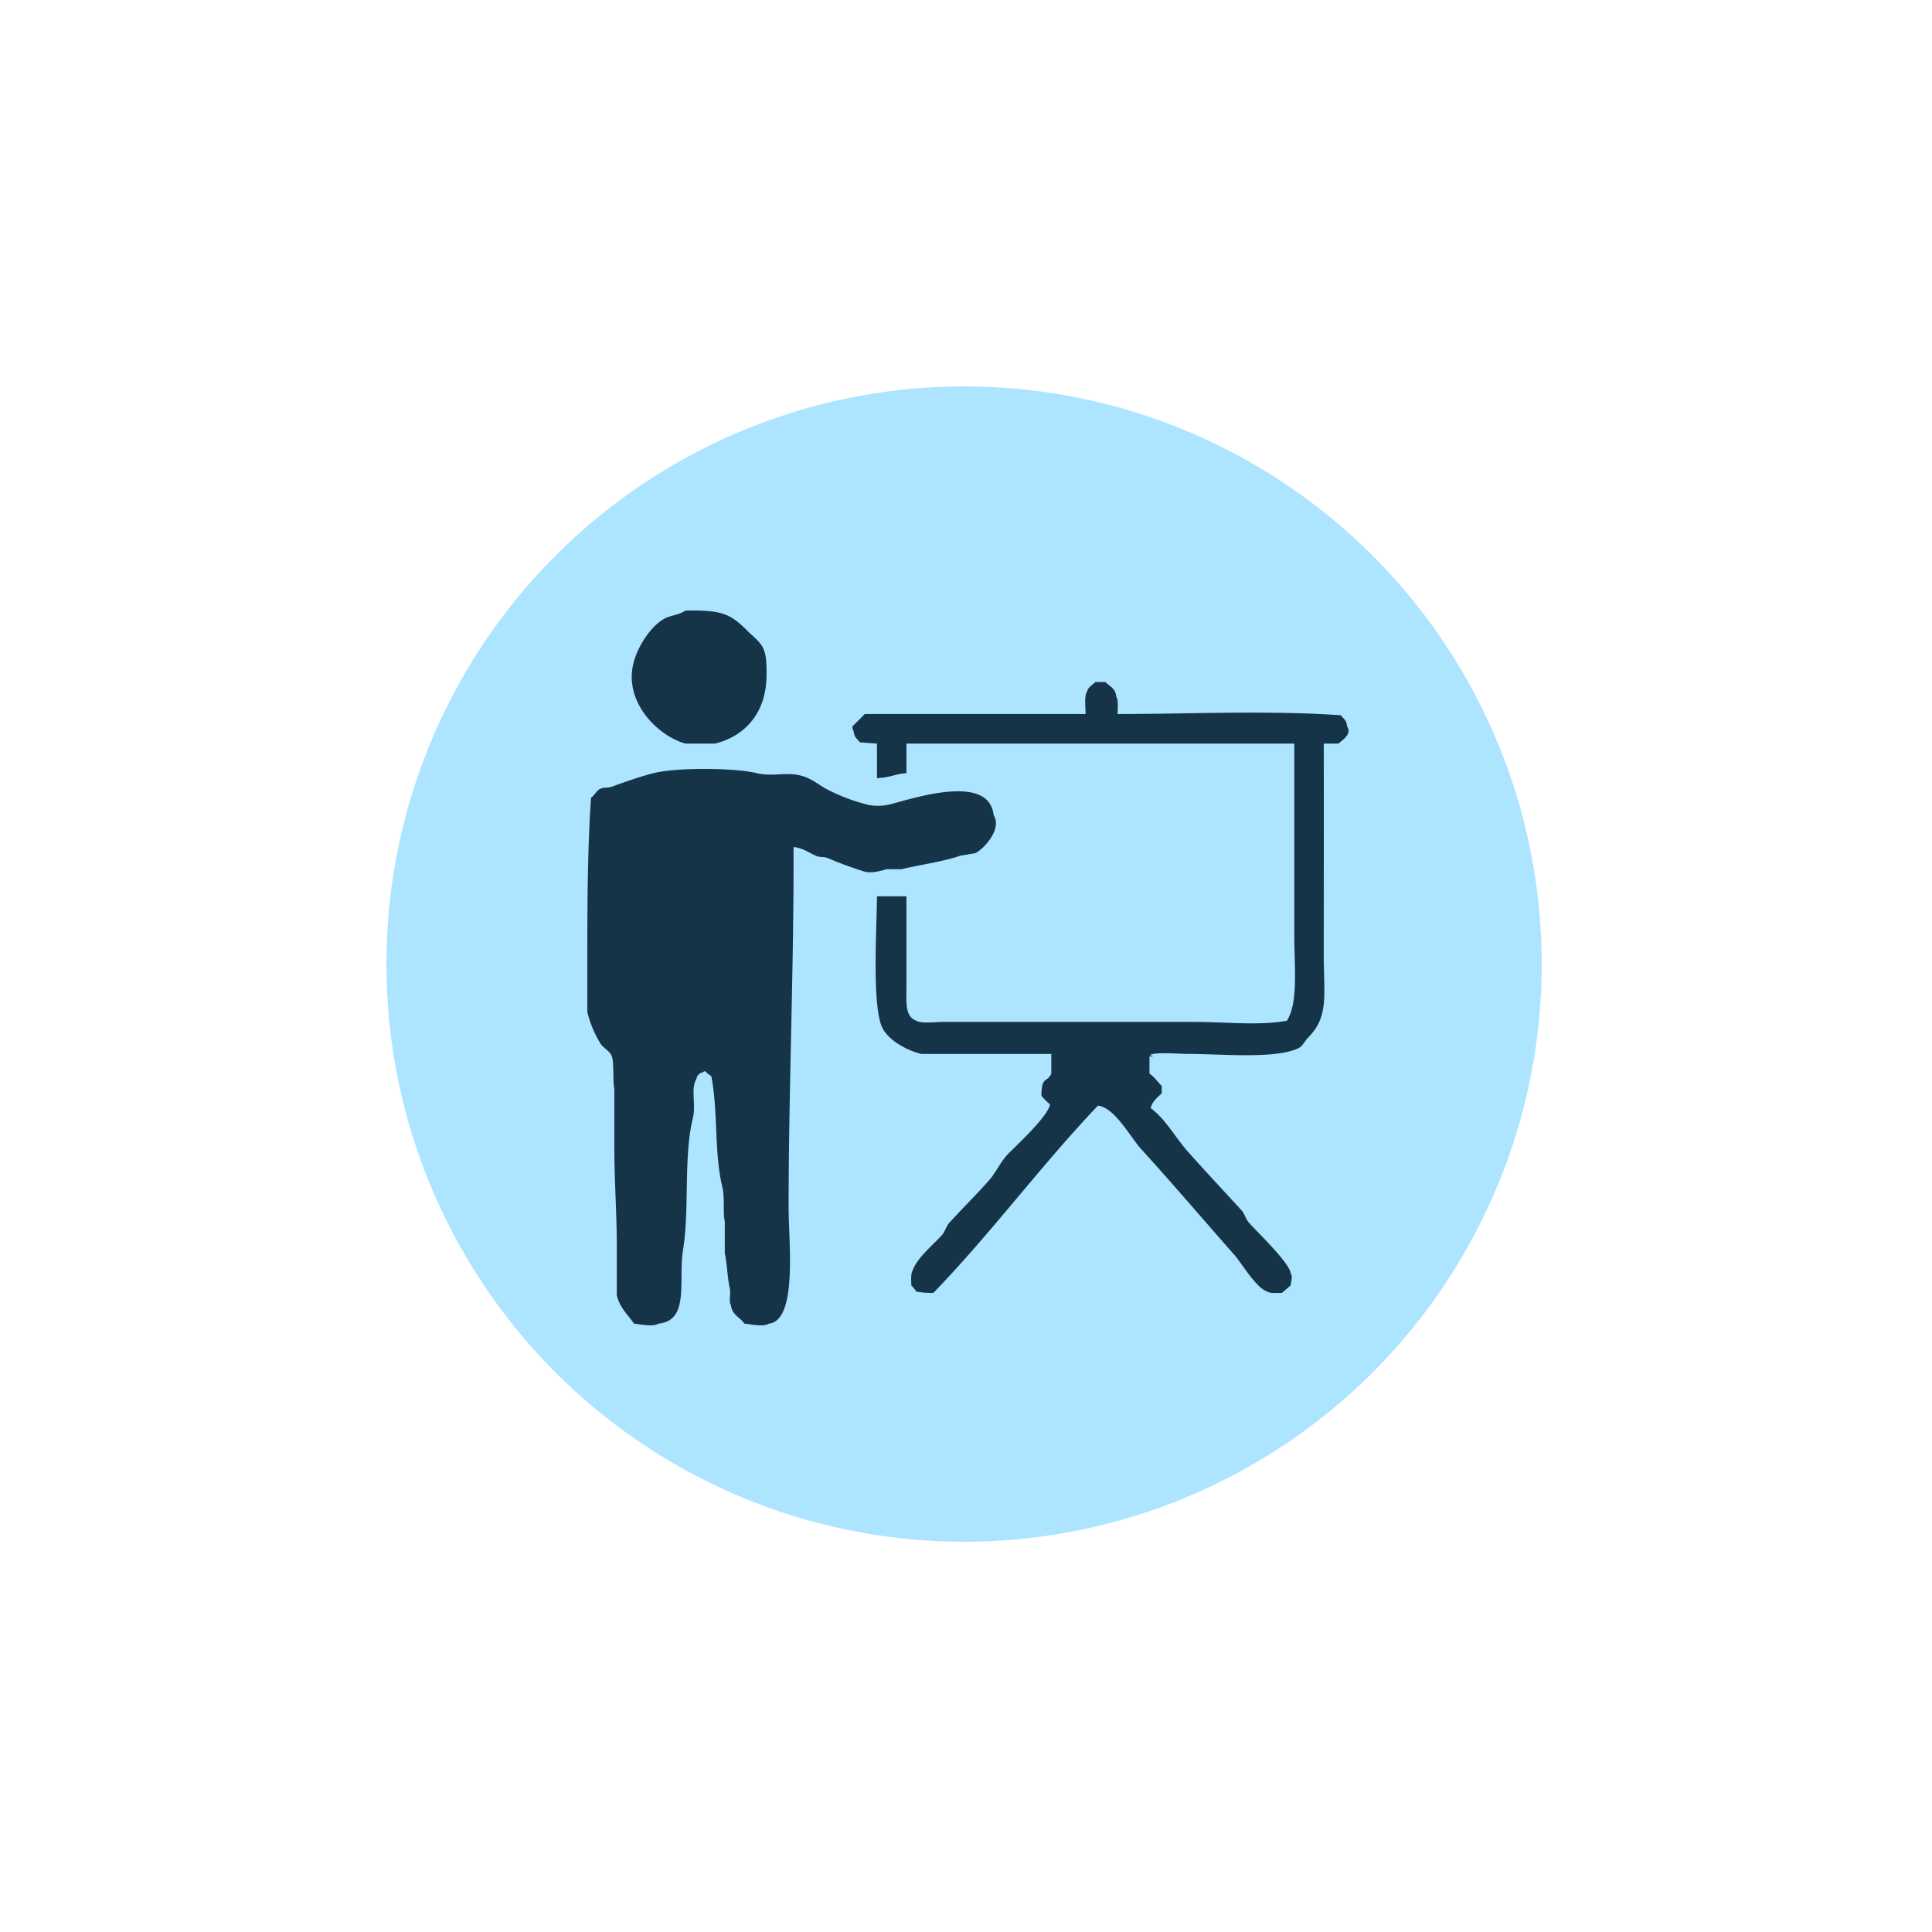<svg xmlns="http://www.w3.org/2000/svg" width="500" height="500" viewBox="0 0 500 500">
  <defs>
    <style>
      .cls-1 {
        fill: #ade4ff;
      }

      .cls-2 {
        fill: #163448;
        fill-rule: evenodd;
      }
    </style>
  </defs>
  <circle class="cls-1" cx="249.5" cy="249.5" r="149.5"/>
  <path id="Color_Fill_1" data-name="Color Fill 1" class="cls-2" d="M177.412,158.02c9.466-.177,11.626.8,16.2,5.418,1.215,1.226,3.029,2.552,3.811,4.143,0.954,1.939.952,4.244,0.953,7.012,0,9.927-5.556,15.917-13.341,17.847h-7.623c-6.956-1.831-16.963-11.158-13.024-22.309,1.318-3.729,4.162-8.015,7.306-9.88C173.444,159.213,175.759,159.172,177.412,158.02Zm111.811,26.771c19.081-.024,39.286-0.974,57.812.319,0.741,1.093,1.4,1.1,1.588,2.868,1.372,2.077-1.3,3.566-2.224,4.462h-3.811c0.038,18.928,0,35.972,0,54.818,0,10.527,1.39,15.821-4.13,21.354-0.693.694-1.356,2.1-2.223,2.549-5.75,3-20.093,1.594-28.589,1.594-3.111,0-8.531-.585-10.164.318a1.541,1.541,0,0,1,.953.319h-0.953v4.462c1.318,0.86,2.081,2.122,3.176,3.187v1.912c-1.016.94-2.548,2.237-2.859,3.825,3.929,2.922,6.3,7.507,9.53,11.155,4.554,5.136,9.353,10.226,13.976,15.3,0.838,0.919,1.077,2.247,1.906,3.187,2.04,2.313,10.45,10.3,10.8,13.067,0.594,0.9.126,1.991,0,3.187l-2.223,1.912c-1.23.047-3.086,0.171-3.812-.319-3.036-1.067-6.426-7.124-8.577-9.561-8.026-9.1-15.971-18.435-24.141-27.409-2.585-2.839-6.811-10.734-11.117-11.154-14.788,15.545-27.647,33.028-42.565,48.443a21.816,21.816,0,0,1-4.447-.319,7.943,7.943,0,0,0-1.27-1.593c-0.047-1.234-.171-3.1.317-3.825,1.088-3.294,5.467-6.812,7.624-9.242,0.83-.936,1.069-2.269,1.906-3.187,3.309-3.635,6.906-7.162,10.164-10.836,1.923-2.169,3.063-4.954,5.083-7.012,2.384-2.43,10.14-9.5,10.8-12.748a16.616,16.616,0,0,1-2.223-2.231c0-5.233,1.445-3.292,2.541-5.737v-5.1H238.4c-3.789-.959-8.087-3.369-9.847-6.374-3-5.125-1.654-25.866-1.589-34.421h7.624v23.266c0,4.066-.449,7.84,2.541,8.924,1.343,0.834,5.028.318,6.988,0.318h65.118c7.593,0,16.84,1.027,23.823-.318,2.984-4.733,1.906-14.078,1.906-21.672V192.44H234.588v7.649c-2.839.186-4.416,1.205-7.624,1.275V192.44l-4.447-.318c-0.741-1.093-1.4-1.1-1.588-2.869a2.155,2.155,0,0,1-.317-1.275c1.049-1.012,2.166-2.134,3.176-3.187h57.176c-0.05-1.628-.37-4.689.318-5.736,0.456-1.437,1.322-1.636,2.223-2.55h2.542c1.215,1.205,2.626,1.569,2.858,3.824C289.461,181.172,289.263,183.419,289.223,184.791Zm-83.858,34.421c0.123,31.283-1.273,62.267-1.271,93.381,0,8.86,2.365,29.08-5.082,29.959-1.392.926-4.8,0.152-6.353,0-1.169-1.682-3.2-2.2-3.494-4.781-0.636-1.058.042-2.98-.318-4.462-0.528-2.168-.748-6.755-1.271-8.924V316.1c-0.524-2.16.057-6.072-.635-8.924-2.164-8.917-1.053-19.419-2.859-28.683a7.963,7.963,0,0,1-1.588-1.275,1.086,1.086,0,0,0-.635.318,1.907,1.907,0,0,0-1.589,1.594c-1.617,2.706-.082,6.638-0.952,10.2-2.463,10.076-.84,23.621-2.542,34.1-1.293,7.964,1.795,18.305-6.353,19.123-1.391.926-4.8,0.152-6.352,0-1.6-2.4-3.594-3.924-4.447-7.33V322.473c0-9.055-.636-16.513-0.636-25.815V281.679c-0.431-1.781-.034-6.545-0.635-8.287-0.448-1.3-2.139-2.133-2.859-3.187A28.368,28.368,0,0,1,152,261.919V245.346c0-13.161.134-27.081,0.953-38.882,0.815-.545,1.442-1.822,2.223-2.231,1.116-.585,1.979-0.2,3.177-0.638,3.246-1.189,7.267-2.616,10.8-3.506,5.907-1.487,20.83-1.419,26.682,0,4.115,1,7.448-.371,11.435.638,2.711,0.685,4.6,2.382,6.671,3.506a48.384,48.384,0,0,0,11.118,4.143,13.642,13.642,0,0,0,5.717-.319c7.144-1.952,25.268-7.569,26.365,2.868,2.367,3.758-2.81,9.024-4.765,9.88l-3.812.638c-4.469,1.564-10.376,2.33-15.247,3.506h-3.811c-1.238.293-3.662,1.161-5.718,0.637a97.677,97.677,0,0,1-9.529-3.506c-1.237-.468-1.975-0.1-3.177-0.637C209.33,220.663,207.8,219.453,205.365,219.212Z"/>
</svg>
